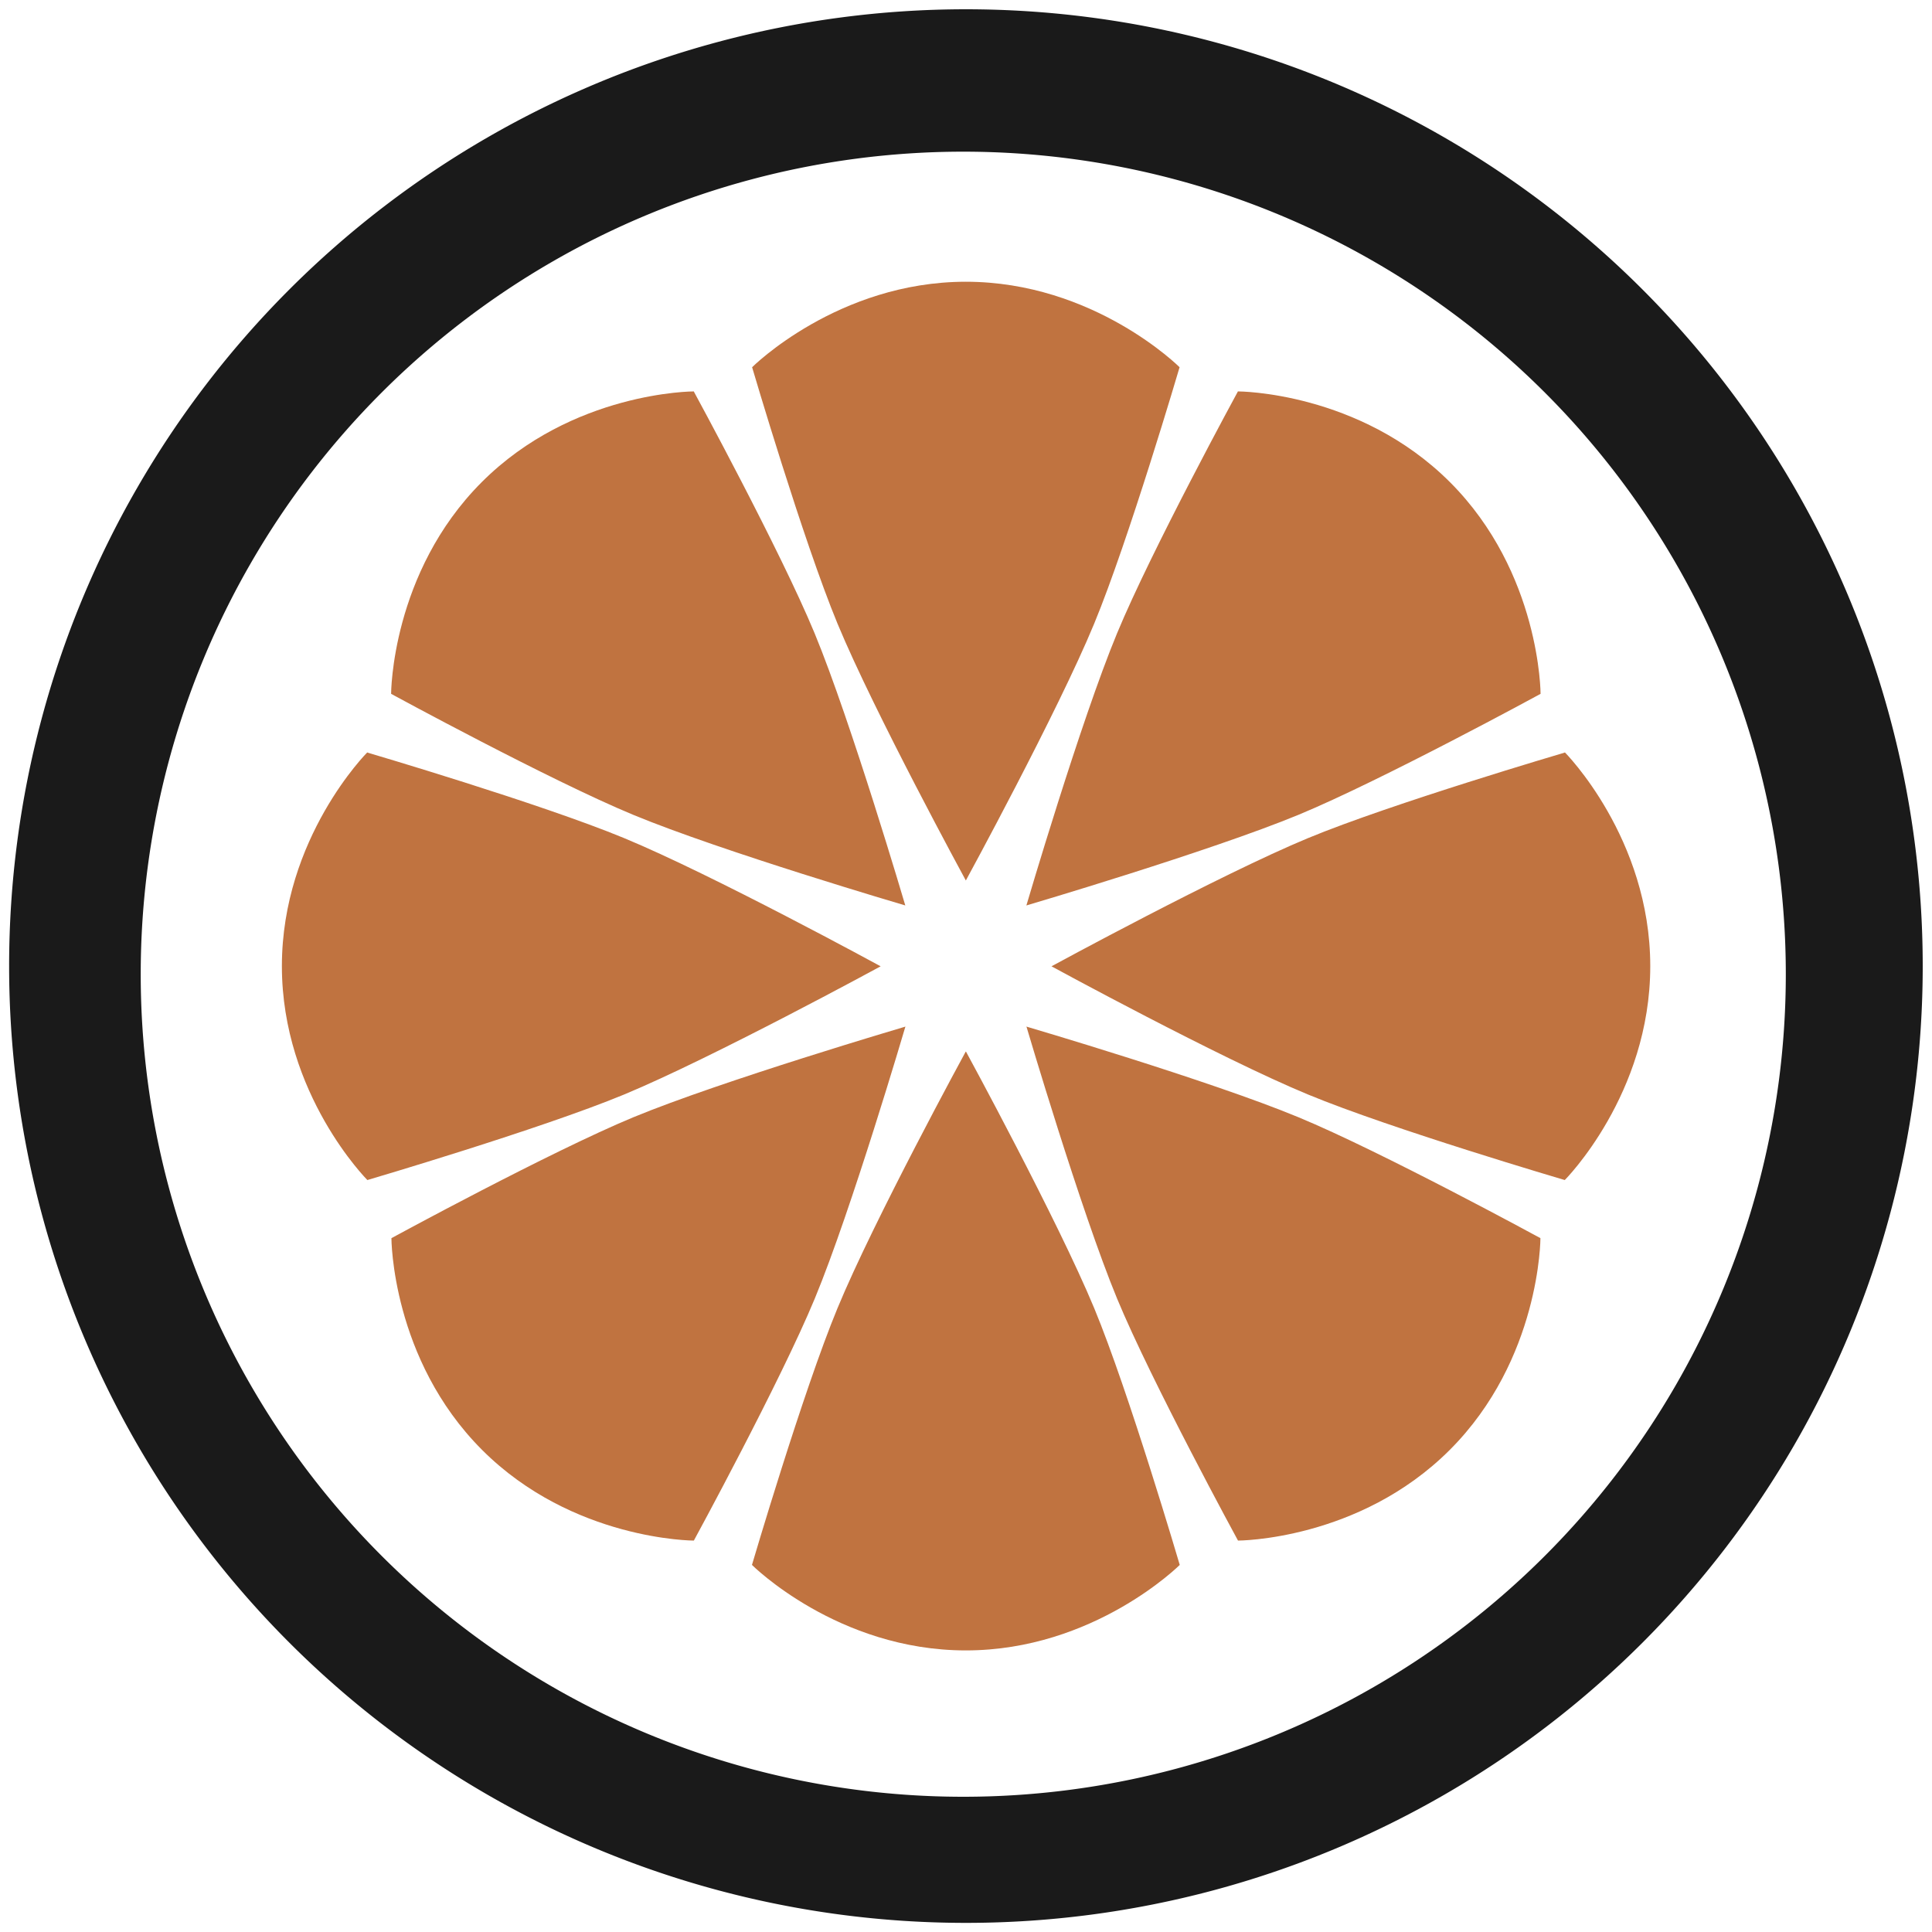 <?xml version="1.0" encoding="UTF-8" standalone="no"?>
<!-- Created with Inkscape (http://www.inkscape.org/) -->

<svg
   xmlns:dc="http://purl.org/dc/elements/1.1/"
   xmlns:cc="http://creativecommons.org/ns#"
   xmlns:rdf="http://www.w3.org/1999/02/22-rdf-syntax-ns#"
   xmlns:svg="http://www.w3.org/2000/svg"
   xmlns="http://www.w3.org/2000/svg"
   xmlns:xlink="http://www.w3.org/1999/xlink"
   xmlns:sodipodi="http://sodipodi.sourceforge.net/DTD/sodipodi-0.dtd"
   xmlns:inkscape="http://www.inkscape.org/namespaces/inkscape"
   width="48"
   height="48"
   viewBox="0 0 12.7 12.7"
   version="1.1"
   id="svg829"
   inkscape:version="0.92.3 (2405546, 2018-03-11)"
   sodipodi:docname="application-x-clementine.svg">
  <defs
     id="defs823">
    <linearGradient
       xlink:href="#blue-gradient-5"
       id="linearGradient4351"
       x1="24"
       y1="1008.362"
       x2="24"
       y2="1048.362"
       gradientUnits="userSpaceOnUse"
       gradientTransform="matrix(0.251,0,0,0.251,0.318,32.215)" />
    <linearGradient
       id="blue-gradient-5">
      <stop
         style="stop-color:#054e87;stop-opacity:1"
         offset="0"
         id="stop2" />
      <stop
         style="stop-color:#1d99f3;stop-opacity:1"
         offset="1"
         id="stop4" />
    </linearGradient>
  </defs>
  <sodipodi:namedview
     id="base"
     pagecolor="#ffffff"
     bordercolor="#666666"
     borderopacity="1.0"
     inkscape:pageopacity="0.0"
     inkscape:pageshadow="2"
     inkscape:zoom="11.0625"
     inkscape:cx="24"
     inkscape:cy="24"
     inkscape:document-units="mm"
     inkscape:current-layer="layer1"
     showgrid="false"
     showguides="true"
     inkscape:guide-bbox="true"
     inkscape:window-width="1366"
     inkscape:window-height="719"
     inkscape:window-x="0"
     inkscape:window-y="25"
     inkscape:window-maximized="1"
     scale-x="1.9"
     units="px"
     inkscape:snap-global="false" />
  <g
     inkscape:label="Capa 1"
     inkscape:groupmode="layer"
     id="layer1"
     transform="translate(0,-284.3)">
    <path
       d="m 6.35,286.152 c -0.843,0 -1.406,0.562 -1.406,0.562 0,0 0.335,1.139 0.562,1.687 0.241,0.581 0.843,1.687 0.843,1.687 0,0 0.603,-1.106 0.843,-1.687 0.227,-0.548 0.562,-1.687 0.562,-1.687 0,0 -0.562,-0.562 -1.406,-0.562 m -1.789,0.721 c 0,0 -0.796,0 -1.392,0.596 -0.596,0.596 -0.596,1.392 -0.596,1.392 0,0 1.043,0.568 1.591,0.795 0.581,0.241 1.789,0.596 1.789,0.596 0,0 -0.356,-1.208 -0.596,-1.789 -0.227,-0.548 -0.795,-1.591 -0.795,-1.591 m 3.578,0 c 0,0 -0.568,1.043 -0.795,1.591 -0.241,0.581 -0.596,1.789 -0.596,1.789 0,0 1.208,-0.356 1.789,-0.596 0.548,-0.227 1.591,-0.795 1.591,-0.795 0,0 0,-0.796 -0.596,-1.392 C 8.934,286.873 8.139,286.873 8.139,286.873 m -5.724,2.372 c 0,0 -0.562,0.562 -0.562,1.406 0,0.843 0.562,1.406 0.562,1.406 0,0 1.139,-0.335 1.687,-0.562 0.581,-0.241 1.687,-0.843 1.687,-0.843 0,0 -1.106,-0.603 -1.687,-0.843 -0.548,-0.227 -1.687,-0.562 -1.687,-0.562 m 7.871,0 c 0,0 -1.139,0.335 -1.687,0.562 -0.581,0.241 -1.687,0.843 -1.687,0.843 0,0 1.106,0.603 1.687,0.843 0.548,0.227 1.687,0.562 1.687,0.562 0,0 0.562,-0.562 0.562,-1.406 0,-0.843 -0.562,-1.406 -0.562,-1.406 m -4.333,1.803 c 0,0 -1.208,0.356 -1.789,0.596 -0.548,0.227 -1.591,0.795 -1.591,0.795 0,0 0,0.796 0.596,1.392 0.596,0.596 1.392,0.596 1.392,0.596 0,0 0.568,-1.043 0.795,-1.591 0.241,-0.581 0.596,-1.789 0.596,-1.789 m 0.795,0 c 0,0 0.356,1.208 0.596,1.789 0.227,0.548 0.795,1.591 0.795,1.591 0,0 0.796,0 1.392,-0.596 0.596,-0.596 0.596,-1.392 0.596,-1.392 0,0 -1.043,-0.568 -1.591,-0.795 -0.581,-0.241 -1.789,-0.596 -1.789,-0.596 m -0.398,0.165 c 0,0 -0.603,1.106 -0.843,1.687 -0.227,0.548 -0.562,1.687 -0.562,1.687 0,0 0.562,0.562 1.406,0.562 0.843,0 1.406,-0.562 1.406,-0.562 0,0 -0.335,-1.139 -0.562,-1.687 -0.241,-0.581 -0.843,-1.687 -0.843,-1.687"
       id="path34"
       style="fill:#aa4400;fill-opacity:1;stroke-width:0.562;stroke-linejoin:round;opacity:0.75"
       inkscape:connector-curvature="0" />
    <path
       inkscape:connector-curvature="0"
       style="fill:#1a1a1a;fill-opacity:1;stroke-width:0.139"
       d="m 6.35,284.361 a 6.289,6.289 0 0 0 -6.29,6.29 6.289,6.289 0 0 0 6.29,6.289 6.289,6.289 0 0 0 6.289,-6.289 6.289,6.289 0 0 0 -6.289,-6.29 z m -0.018,0.936 a 5.407,5.407 0 0 1 5.407,5.407 5.407,5.407 0 0 1 -5.407,5.407 5.407,5.407 0 0 1 -5.407,-5.407 5.407,5.407 0 0 1 5.407,-5.407 z"
       id="path821" />
  </g>
</svg>
